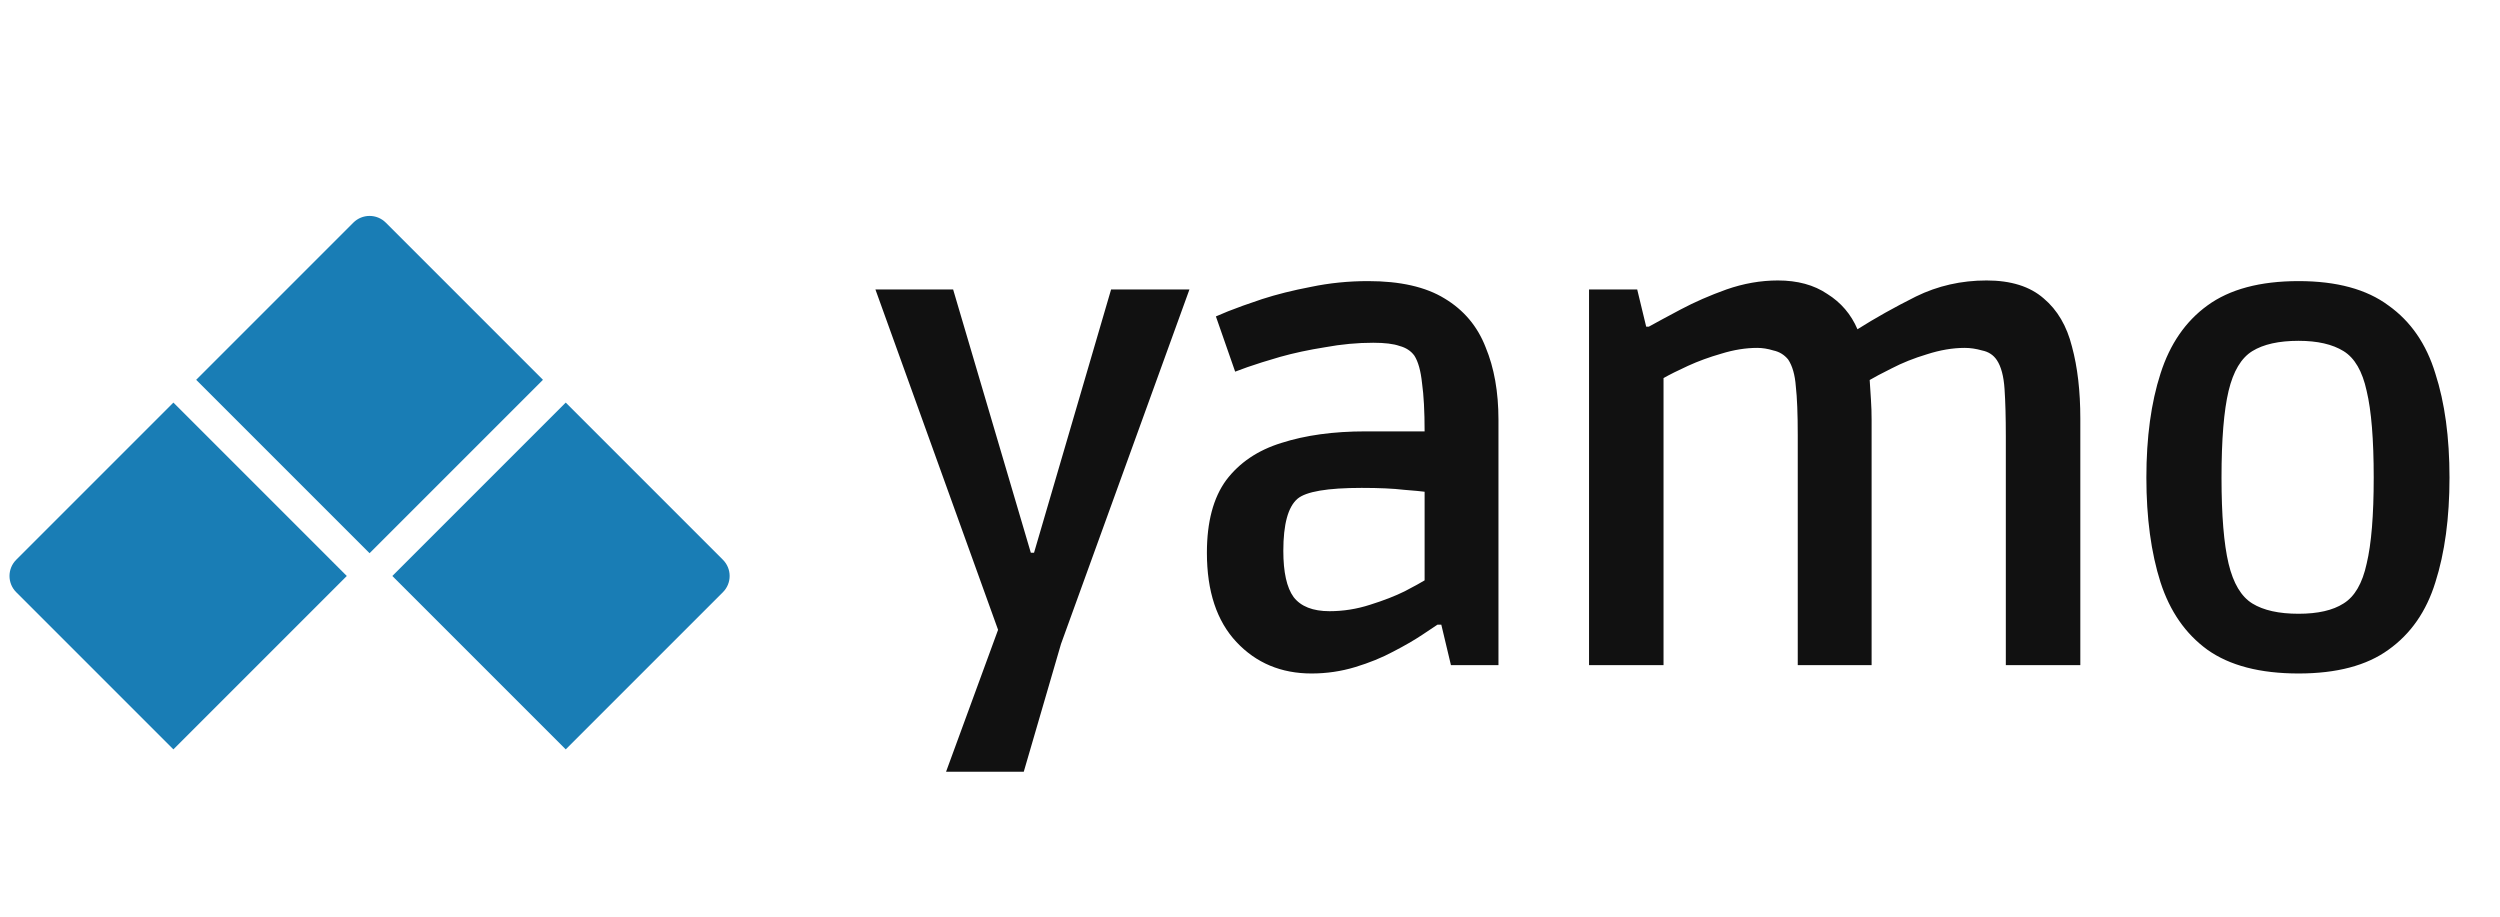 <svg width="109" height="40" viewBox="0 0 109 40" fill="none" xmlns="http://www.w3.org/2000/svg">
<path d="M7.56 17.553L15.12 25.113L7.56 32.673L0.707 25.82C0.317 25.43 0.317 24.797 0.707 24.406L7.56 17.553Z" fill="#197DB5"/>
<path d="M17.106 25.113L24.666 17.553L31.519 24.406C31.91 24.796 31.91 25.43 31.519 25.82L24.666 32.673L17.106 25.113Z" fill="#197DB5"/>
<path d="M8.553 16.56L15.406 9.707C15.797 9.317 16.43 9.317 16.82 9.707L23.673 16.56L16.113 24.12L8.553 16.56Z" fill="#197DB5"/>
<path d="M41.248 33.648L43.516 27.46L38.168 12.62H41.556L44.944 24.1H45.084L48.444 12.62H51.86L46.26 28.076L44.636 33.648H41.248ZM57.185 29.364C55.859 29.364 54.767 28.907 53.909 27.992C53.05 27.077 52.621 25.78 52.621 24.1C52.621 22.756 52.901 21.701 53.461 20.936C54.039 20.171 54.842 19.629 55.869 19.312C56.914 18.976 58.137 18.808 59.537 18.808H62.113C62.113 17.931 62.075 17.231 62.001 16.708C61.945 16.167 61.833 15.765 61.665 15.504C61.515 15.299 61.301 15.159 61.021 15.084C60.759 14.991 60.377 14.944 59.873 14.944C59.182 14.944 58.482 15.009 57.773 15.14C57.063 15.252 56.41 15.392 55.813 15.56C55.234 15.728 54.758 15.877 54.385 16.008C54.03 16.139 53.853 16.204 53.853 16.204L53.013 13.796C53.013 13.796 53.19 13.721 53.545 13.572C53.918 13.423 54.413 13.245 55.029 13.04C55.663 12.835 56.373 12.657 57.157 12.508C57.959 12.34 58.79 12.256 59.649 12.256C61.049 12.256 62.159 12.508 62.981 13.012C63.821 13.516 64.418 14.225 64.773 15.14C65.146 16.036 65.333 17.091 65.333 18.304V29H63.261L62.841 27.236H62.673C62.561 27.311 62.337 27.46 62.001 27.684C61.665 27.908 61.245 28.151 60.741 28.412C60.255 28.673 59.705 28.897 59.089 29.084C58.473 29.271 57.838 29.364 57.185 29.364ZM57.969 26.648C58.566 26.648 59.154 26.555 59.733 26.368C60.33 26.181 60.834 25.985 61.245 25.78C61.674 25.556 61.963 25.397 62.113 25.304V21.44C61.982 21.421 61.683 21.393 61.217 21.356C60.75 21.3 60.134 21.272 59.369 21.272C57.875 21.272 56.942 21.431 56.569 21.748C56.158 22.103 55.953 22.859 55.953 24.016C55.953 24.949 56.102 25.621 56.401 26.032C56.718 26.443 57.241 26.648 57.969 26.648ZM69.282 29V12.62H71.382L71.774 14.244H71.886C72.222 14.057 72.689 13.805 73.286 13.488C73.884 13.171 74.546 12.881 75.274 12.62C76.021 12.359 76.768 12.228 77.514 12.228C78.373 12.228 79.092 12.424 79.67 12.816C80.268 13.189 80.706 13.703 80.986 14.356C81.752 13.871 82.601 13.395 83.534 12.928C84.486 12.461 85.513 12.228 86.614 12.228C87.678 12.228 88.509 12.489 89.106 13.012C89.704 13.516 90.114 14.216 90.338 15.112C90.581 16.008 90.702 17.053 90.702 18.248V29H87.454V19.032C87.454 18.211 87.436 17.52 87.398 16.96C87.361 16.4 87.249 15.98 87.062 15.7C86.913 15.476 86.698 15.336 86.418 15.28C86.157 15.205 85.905 15.168 85.662 15.168C85.14 15.168 84.589 15.261 84.01 15.448C83.45 15.616 82.937 15.821 82.47 16.064C82.022 16.288 81.705 16.456 81.518 16.568C81.537 16.848 81.556 17.137 81.574 17.436C81.593 17.716 81.602 18.005 81.602 18.304V29H78.382V18.976C78.382 18.043 78.354 17.333 78.298 16.848C78.261 16.344 78.149 15.952 77.962 15.672C77.794 15.467 77.58 15.336 77.318 15.28C77.076 15.205 76.842 15.168 76.618 15.168C76.114 15.168 75.592 15.252 75.05 15.42C74.528 15.569 74.042 15.747 73.594 15.952C73.146 16.157 72.792 16.335 72.53 16.484V29H69.282ZM100.218 29.364C98.538 29.364 97.213 29.019 96.242 28.328C95.29 27.637 94.609 26.657 94.198 25.388C93.788 24.1 93.582 22.579 93.582 20.824C93.582 19.069 93.788 17.557 94.198 16.288C94.609 15 95.29 14.011 96.242 13.32C97.213 12.611 98.538 12.256 100.218 12.256C101.88 12.256 103.186 12.611 104.138 13.32C105.109 14.011 105.79 15 106.182 16.288C106.593 17.557 106.798 19.069 106.798 20.824C106.798 22.579 106.593 24.1 106.182 25.388C105.79 26.657 105.109 27.637 104.138 28.328C103.186 29.019 101.88 29.364 100.218 29.364ZM100.218 26.76C101.058 26.76 101.712 26.611 102.178 26.312C102.664 26.013 103 25.435 103.186 24.576C103.392 23.717 103.494 22.467 103.494 20.824C103.494 19.163 103.392 17.903 103.186 17.044C103 16.185 102.664 15.607 102.178 15.308C101.693 15.009 101.04 14.86 100.218 14.86C99.36 14.86 98.688 15.009 98.202 15.308C97.717 15.607 97.372 16.185 97.166 17.044C96.961 17.903 96.858 19.163 96.858 20.824C96.858 22.467 96.961 23.717 97.166 24.576C97.372 25.435 97.717 26.013 98.202 26.312C98.688 26.611 99.36 26.76 100.218 26.76Z" fill="#111111"/>
</svg>
